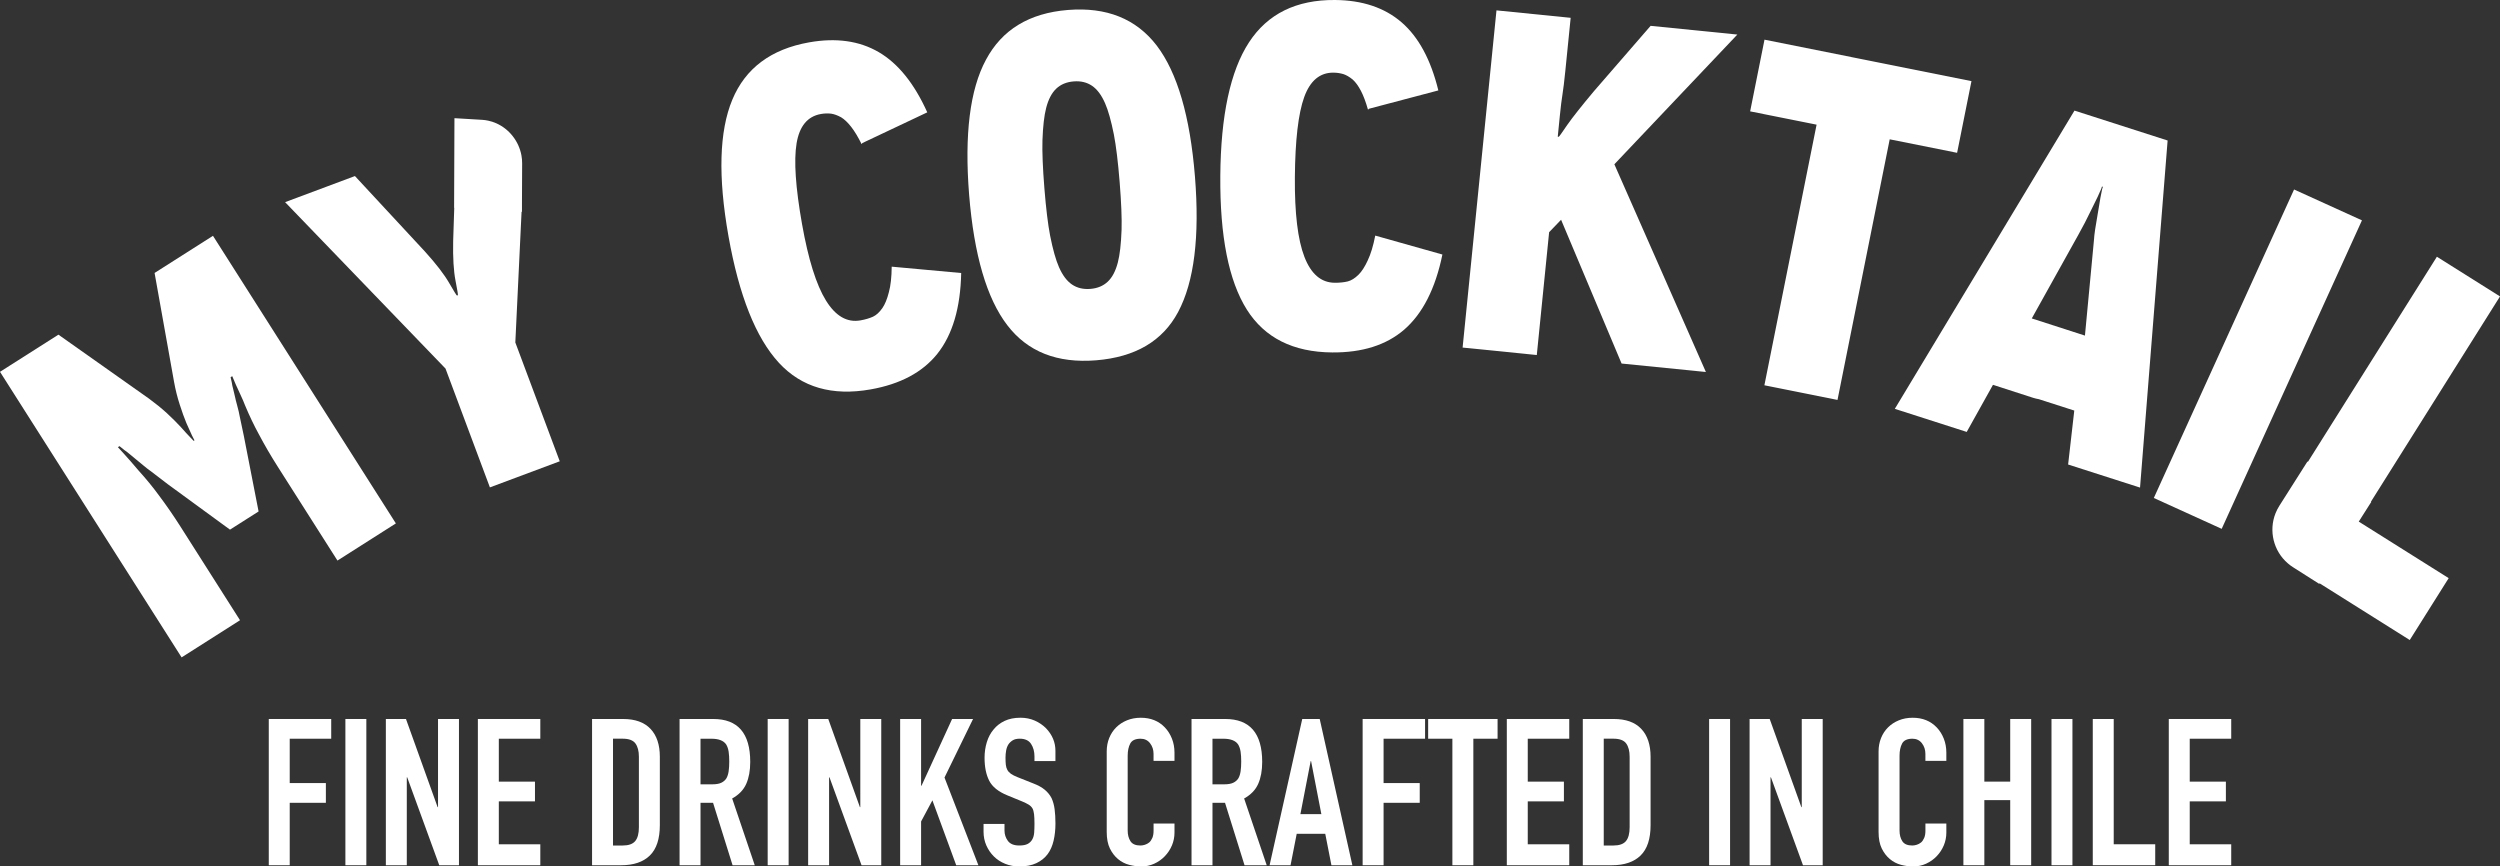 <?xml version="1.0" encoding="UTF-8"?><svg id="Capa_2" xmlns="http://www.w3.org/2000/svg" viewBox="0 0 1521.89 527.47"><rect x="0" y="0" width="1521.89" height="527.47" fill="#333333" stroke="none"/><defs><style>.cls-1{fill:#fff;}</style></defs><g id="Capa_1-2"><g><g><path class="cls-1" d="m94.1,166.16l11.89,66.48c.83,4.6,1.96,9.12,3.39,13.56,1.43,4.45,2.79,8.24,4.09,11.37l3.43,7.6,1.49,2.9-.5.32-2.08-2.17c-.59-.56-1.48-1.51-2.68-2.84-1.2-1.34-2.2-2.45-2.99-3.34-2.29-2.5-5.14-5.34-8.56-8.53-3.31-3.01-6.93-5.95-10.85-8.82l-55.16-38.96L0,226.35l110.55,173.84,35.56-22.62-36.37-57.2c-4.22-6.63-8.58-12.94-13.08-18.92-3.6-4.92-7.74-9.98-12.43-15.15-1.12-1.39-2.7-3.23-4.75-5.54-2.05-2.3-3.47-3.9-4.27-4.79l-3.44-3.75.99-.63,2.89,2.35c.75.45,1.88,1.31,3.38,2.57,1.5,1.26,2.73,2.28,3.69,3.06.96.79,2.44,2.01,4.42,3.65,1.98,1.65,3.59,2.9,4.83,3.74,4.61,3.59,8.01,6.2,10.21,7.82l37.83,27.64,17.41-11.07-8.98-45.98c-1.09-5.36-1.95-9.47-2.6-12.32-.24-1.47-.72-3.5-1.42-6.08-.71-2.57-1.16-4.38-1.35-5.43-.2-1.04-.54-2.5-1.05-4.4-.5-1.89-.8-3.27-.89-4.15l-.75-3.37,1-.63,2.1,4.95c.47,1.1,1.38,3.09,2.73,5.95,1.35,2.87,2.34,5.15,2.96,6.85,2.7,6.44,5.51,12.33,8.45,17.68,3.4,6.45,7.27,13.08,11.59,19.87l36.22,56.95,35.56-22.62-111.34-175.08-35.56,22.62Z"/><path class="cls-1" d="m317.51,128.91l.24.03v-5.31s.11-24.17.11-24.17c.01-1.64-.14-3.26-.42-4.82-1.59-8.74-7.51-16.15-15.35-19.6-1.56-.7-3.21-1.24-4.92-1.59-1.18-.26-2.37-.42-3.59-.5l-16.93-1.01v.38l-.16,41.11-.05,13.05h.09s-.66,20.32-.66,20.32c-.2,10.15.28,18.15,1.42,24.01,1.14,5.86,1.63,8.83,1.45,8.9l-.55.21c-.18.07-1.77-2.48-4.76-7.66-2.98-5.18-7.87-11.53-14.67-19.06l-42.69-46.03-42.51,15.89,97.65,101.31,27.02,72.33,42.52-15.89-27.04-72.33,3.8-79.57Z"/><path class="cls-1" d="m541.1,177.9c-1.05,4.18-2.38,7.41-3.97,9.68-1.76,2.51-3.64,4.24-5.66,5.2-2.22.99-4.78,1.74-7.68,2.26-8.12,1.44-15.13-2.6-21.01-12.14-5.88-9.53-10.73-25.03-14.54-46.51-3.94-22.25-5.05-38.61-3.32-49.1,1.73-10.48,6.66-16.45,14.79-17.89,2.13-.38,4.21-.45,6.25-.21,1.84.27,3.87,1.01,6.08,2.21,2.01,1.24,4.05,3.17,6.11,5.8,2.06,2.63,4.18,6.14,6.36,10.55l.48-.68,39.49-18.68c-7.9-17.55-17.76-29.78-29.55-36.66-11.8-6.88-25.92-8.87-42.36-5.95-23.22,4.12-38.81,15.77-46.78,34.94-7.97,19.18-8.75,46.85-2.33,83.03,6.42,36.18,16.66,61.9,30.75,77.16,13.82,14.91,32.43,20.29,55.84,16.13,17.99-3.19,31.48-10.38,40.47-21.55,9.31-11.63,14.18-28.06,14.61-49.29l-42.3-3.87c-.06,6.4-.63,11.59-1.73,15.57Z"/><path class="cls-1" d="m704.17,27.74c-12.55-16.33-30.57-23.56-54.08-21.67-23.5,1.89-40.13,12-49.89,30.33-9.75,18.08-13.16,45.44-10.25,82.07,2.98,36.7,10.73,63.2,23.25,79.5,12.34,16.15,30.36,23.28,54.05,21.37,23.89-1.93,40.55-11.74,49.96-29.45,9.76-18.33,13.17-45.8,10.22-82.43-2.95-36.62-10.71-63.2-23.27-79.73Zm-21.41,112.3c-.31,8.5-1.06,15.07-2.26,19.7-1.35,5.24-3.4,9.14-6.15,11.73-2.75,2.59-6.28,4.06-10.59,4.4-4.31.35-8.02-.54-11.15-2.65-3.13-2.11-5.78-5.64-7.95-10.59-1.93-4.38-3.72-10.74-5.38-19.08-1.35-6.99-2.52-16.65-3.51-28.99-.99-12.34-1.38-22.06-1.17-29.18.3-8.5,1.05-15.06,2.26-19.69,1.35-5.23,3.4-9.14,6.15-11.73,2.75-2.59,6.27-4.05,10.59-4.4,4.31-.35,8.03.54,11.15,2.65,3.13,2.11,5.78,5.65,7.95,10.6,1.93,4.38,3.72,10.74,5.38,19.08,1.35,6.99,2.52,16.65,3.52,28.99.99,12.34,1.38,22.07,1.17,29.18Z"/><path class="cls-1" d="m589.98,118.84c0-.12-.02-.23-.03-.35,0-.08-.01-.15-.02-.23l.05.59Z"/><path class="cls-1" d="m832.67,158.43c-1.8,3.92-3.69,6.85-5.67,8.8-2.18,2.15-4.35,3.5-6.52,4.08-2.36.57-5.02.84-7.96.82-8.25-.06-14.4-5.31-18.45-15.76-4.04-10.44-5.98-26.57-5.81-48.38.18-22.59,2.07-38.89,5.68-48.88,3.61-9.99,9.55-14.96,17.8-14.89,2.16.02,4.22.33,6.18.93,1.76.6,3.62,1.7,5.57,3.29,1.76,1.59,3.4,3.86,4.96,6.82,1.55,2.96,2.99,6.8,4.33,11.53l.59-.59,42.23-11.16c-4.57-18.7-12.03-32.51-22.37-41.44C842.89,4.66,829.37.13,812.67,0c-23.57-.18-41.03,8.43-52.37,25.83-11.33,17.4-17.14,44.47-17.43,81.21-.28,36.75,5.1,63.9,16.17,81.47,10.87,17.18,28.19,25.86,51.96,26.04,18.27.14,32.85-4.46,43.73-13.81,11.28-9.74,19.06-25,23.34-45.8l-40.88-11.52c-1.23,6.28-2.74,11.28-4.54,15Z"/><path class="cls-1" d="m1004.82,15.73l-34.5,39.78c-7.63,9.11-13.06,15.97-16.28,20.58-3.25,4.81-4.97,7.2-5.16,7.18l-.59-.06.35-3.52.94-9.39c.55-5.47,1.08-9.76,1.59-12.87.51-3.11,1.1-7.98,1.77-14.63l3.21-31.96-45.16-4.53-20.62,205.27,45.16,4.54,7.51-74.78,7.28-7.56,36.83,87.52,51.32,5.15-55.72-126.45,74.87-78.97-52.79-5.3Z"/><polygon class="cls-1" points="1200.14 49.39 1074.15 24.15 1065.41 67.79 1105.86 75.89 1074.08 234.54 1118.59 243.46 1150.37 84.81 1191.4 93.03 1200.14 49.39"/><path class="cls-1" d="m1262.85,67.33l-109.37,181.56,43.77,14.05,15.98-28.67,24.42,7.89c1.17.38,2.34.64,3.51.85l20.45,6.57,1.12.35-3.75,32.85,43.78,14.05,16.79-211.29-56.69-18.2Zm16.84,47.82l-1.05,5.23c-.12,1-.39,2.66-.83,4.99-.45,2.34-.72,4-.84,4.99-1.34,7.41-2.09,12.63-2.25,15.68l-5.5,58.26-32.36-10.45,28.32-50.87c2.93-5.24,5.36-9.94,7.31-14.06.47-.87,1.22-2.39,2.23-4.53,1-2.16,1.74-3.67,2.23-4.55l2.18-4.88.45-1.39.57.17-.46,1.41Z"/><rect class="cls-1" x="1271.4" y="195.98" width="206.3" height="45.39" transform="translate(606.51 1379.42) rotate(-65.55)"/><path class="cls-1" d="m1443.5,305.58l-.2-.13,78.59-125-38.42-24.16-78.5,124.83-.29-.18-17.1,26.95c-.96,1.5-1.74,3.06-2.37,4.65-4.19,10.63-1.21,22.9,7.52,30.4,1,.87,2.06,1.67,3.21,2.39l15.9,10.11.22-.34,54.89,34.52,23.7-37.67-54.74-34.42,7.58-11.93Z"/></g><g><g><path class="cls-1" d="m163.62,526.72v-89.03h38.01v12.01h-25.26v27h22.01v12.01h-22.01v38.01h-12.75Z"/><path class="cls-1" d="m210.26,526.72v-89.03h12.75v89.03h-12.75Z"/><path class="cls-1" d="m234.89,526.72v-89.03h12.25l19.26,53.64h.25v-53.64h12.75v89.03h-12l-19.51-53.51h-.25v53.51h-12.75Z"/><path class="cls-1" d="m290.91,526.72v-89.03h38.01v12.01h-25.26v26.13h22.01v12.01h-22.01v26.13h25.26v12.75h-38.01Z"/><path class="cls-1" d="m360.42,526.72v-89.03h18.88c7.33,0,12.9,2,16.69,6,3.79,4,5.69,9.67,5.69,17.01v41.64c0,8.33-2.02,14.48-6.07,18.44-4.04,3.96-9.86,5.94-17.44,5.94h-17.75Zm12.75-77.02v65.01h5.88c3.58,0,6.13-.89,7.63-2.69,1.5-1.79,2.25-4.6,2.25-8.44v-42.89c0-3.5-.71-6.21-2.12-8.13-1.42-1.92-4-2.88-7.75-2.88h-5.88Z"/><path class="cls-1" d="m413.69,526.72v-89.03h20.51c15.01,0,22.51,8.71,22.51,26.13,0,5.25-.81,9.71-2.44,13.38-1.62,3.67-4.48,6.63-8.56,8.88l13.75,40.64h-13.5l-11.88-38.01h-7.63v38.01h-12.75Zm12.75-77.02v27.76h7.25c2.25,0,4.04-.31,5.37-.94,1.33-.63,2.38-1.52,3.13-2.69.67-1.16,1.13-2.6,1.38-4.31.25-1.71.37-3.69.37-5.94s-.12-4.23-.37-5.94c-.25-1.71-.75-3.19-1.5-4.44-1.58-2.33-4.58-3.5-9-3.5h-6.63Z"/><path class="cls-1" d="m467.33,526.72v-89.03h12.75v89.03h-12.75Z"/><path class="cls-1" d="m491.96,526.72v-89.03h12.25l19.26,53.64h.25v-53.64h12.75v89.03h-12l-19.51-53.51h-.25v53.51h-12.75Z"/><path class="cls-1" d="m547.97,526.72v-89.03h12.75v40.64h.25l18.63-40.64h12.75l-17.38,35.64,20.63,53.39h-13.5l-14.5-39.51-6.88,12.88v26.63h-12.75Z"/><path class="cls-1" d="m642.5,463.32h-12.76v-2.88c0-2.92-.69-5.44-2.06-7.57-1.38-2.12-3.69-3.19-6.94-3.19-1.75,0-3.17.33-4.25,1-1.08.67-1.96,1.5-2.63,2.5-.67,1.08-1.12,2.31-1.37,3.69-.25,1.38-.38,2.82-.38,4.31,0,1.75.06,3.21.19,4.38.12,1.17.44,2.21.94,3.13.5.92,1.23,1.71,2.19,2.38.96.67,2.27,1.33,3.94,2l9.75,3.88c2.83,1.08,5.13,2.35,6.88,3.81,1.75,1.46,3.13,3.15,4.13,5.07.92,2,1.54,4.27,1.88,6.81.33,2.54.5,5.44.5,8.69,0,3.75-.38,7.23-1.13,10.44-.75,3.21-1.96,5.94-3.62,8.19-1.75,2.33-4.04,4.17-6.88,5.5-2.84,1.33-6.29,2-10.38,2-3.08,0-5.96-.55-8.63-1.63-2.67-1.08-4.96-2.58-6.88-4.5-1.92-1.92-3.44-4.15-4.56-6.69-1.12-2.54-1.69-5.31-1.69-8.31v-4.75h12.75v4c0,2.33.69,4.44,2.06,6.31,1.38,1.88,3.69,2.81,6.94,2.81,2.17,0,3.86-.31,5.07-.94,1.21-.63,2.14-1.52,2.81-2.69.67-1.17,1.06-2.56,1.19-4.19.12-1.63.18-3.44.18-5.44,0-2.33-.08-4.25-.25-5.75-.17-1.5-.5-2.71-1-3.63-.58-.92-1.35-1.67-2.31-2.25-.96-.58-2.23-1.21-3.81-1.88l-9.13-3.75c-5.5-2.25-9.19-5.23-11.07-8.94-1.88-3.71-2.82-8.35-2.82-13.94,0-3.33.46-6.5,1.38-9.5.92-3,2.29-5.58,4.13-7.75,1.75-2.17,3.98-3.9,6.69-5.19,2.71-1.29,5.94-1.94,9.69-1.94,3.17,0,6.06.59,8.69,1.75,2.63,1.17,4.9,2.71,6.82,4.63,3.83,4,5.75,8.59,5.75,13.75v6.25Z"/></g><g><path class="cls-1" d="m714.98,501.33v5.5c0,2.75-.52,5.36-1.56,7.82-1.04,2.46-2.48,4.65-4.31,6.56-1.84,1.92-3.98,3.44-6.44,4.56-2.46,1.12-5.11,1.69-7.94,1.69-2.42,0-4.88-.34-7.38-1-2.5-.66-4.75-1.83-6.75-3.5-2-1.67-3.65-3.82-4.94-6.44-1.29-2.63-1.94-5.98-1.94-10.07v-49.01c0-2.92.5-5.63,1.5-8.13,1-2.5,2.42-4.67,4.25-6.5,1.84-1.83,4.02-3.27,6.57-4.31,2.54-1.04,5.35-1.57,8.44-1.57,6,0,10.88,1.96,14.63,5.88,1.83,1.92,3.27,4.19,4.31,6.82,1.04,2.63,1.56,5.48,1.56,8.56v5h-12.75v-4.25c0-2.5-.71-4.67-2.12-6.5-1.42-1.83-3.34-2.75-5.75-2.75-3.17,0-5.27.98-6.31,2.94-1.04,1.96-1.56,4.44-1.56,7.44v45.51c0,2.59.56,4.75,1.69,6.5s3.15,2.62,6.06,2.62c.84,0,1.73-.14,2.69-.44.96-.29,1.85-.77,2.69-1.44.75-.66,1.37-1.58,1.88-2.75.5-1.17.75-2.63.75-4.38v-4.37h12.75Z"/><path class="cls-1" d="m725.35,526.72v-89.03h20.51c15.01,0,22.51,8.71,22.51,26.13,0,5.25-.81,9.71-2.44,13.38-1.62,3.67-4.48,6.63-8.56,8.88l13.75,40.64h-13.5l-11.88-38.01h-7.63v38.01h-12.75Zm12.75-77.02v27.76h7.25c2.25,0,4.04-.31,5.37-.94,1.33-.63,2.38-1.52,3.13-2.69.67-1.16,1.13-2.6,1.38-4.31.25-1.71.37-3.69.37-5.94s-.12-4.23-.37-5.94c-.25-1.71-.75-3.19-1.5-4.44-1.58-2.33-4.58-3.5-9-3.5h-6.63Z"/><path class="cls-1" d="m772.87,526.72l19.88-89.03h10.63l19.88,89.03h-12.75l-3.75-19.13h-17.38l-3.75,19.13h-12.75Zm31.51-31.13l-6.25-32.26h-.25l-6.25,32.26h12.75Z"/><path class="cls-1" d="m829.51,526.72v-89.03h38.01v12.01h-25.26v27h22.01v12.01h-22.01v38.01h-12.75Z"/><path class="cls-1" d="m884.15,526.72v-77.02h-14.75v-12.01h42.26v12.01h-14.75v77.02h-12.75Z"/><path class="cls-1" d="m917.28,526.72v-89.03h38.01v12.01h-25.26v26.13h22.01v12.01h-22.01v26.13h25.26v12.75h-38.01Z"/><path class="cls-1" d="m963.54,526.72v-89.03h18.88c7.33,0,12.9,2,16.69,6,3.79,4,5.69,9.67,5.69,17.01v41.64c0,8.33-2.02,14.48-6.07,18.44-4.04,3.96-9.86,5.94-17.44,5.94h-17.75Zm12.75-77.02v65.01h5.88c3.58,0,6.13-.89,7.63-2.69,1.5-1.79,2.25-4.6,2.25-8.44v-42.89c0-3.5-.71-6.21-2.12-8.13-1.42-1.92-4-2.88-7.75-2.88h-5.88Z"/><path class="cls-1" d="m1040.44,526.72v-89.03h12.75v89.03h-12.75Z"/><path class="cls-1" d="m1065.07,526.72v-89.03h12.25l19.26,53.64h.25v-53.64h12.75v89.03h-12l-19.51-53.51h-.25v53.51h-12.75Z"/><path class="cls-1" d="m1184.85,501.33v5.5c0,2.75-.52,5.36-1.56,7.82-1.04,2.46-2.48,4.65-4.31,6.56-1.84,1.92-3.98,3.44-6.44,4.56-2.46,1.12-5.11,1.69-7.94,1.69-2.42,0-4.88-.34-7.38-1-2.5-.66-4.75-1.83-6.75-3.5-2-1.67-3.65-3.82-4.94-6.44-1.29-2.63-1.94-5.98-1.94-10.07v-49.01c0-2.92.5-5.63,1.5-8.13,1-2.5,2.42-4.67,4.25-6.5,1.84-1.83,4.02-3.27,6.57-4.31,2.54-1.04,5.35-1.57,8.44-1.57,6,0,10.88,1.96,14.63,5.88,1.83,1.92,3.27,4.19,4.31,6.82,1.04,2.63,1.56,5.48,1.56,8.56v5h-12.75v-4.25c0-2.5-.71-4.67-2.12-6.5-1.42-1.83-3.34-2.75-5.75-2.75-3.17,0-5.27.98-6.31,2.94-1.04,1.96-1.56,4.44-1.56,7.44v45.51c0,2.59.56,4.75,1.69,6.5s3.15,2.62,6.06,2.62c.84,0,1.73-.14,2.69-.44.96-.29,1.85-.77,2.69-1.44.75-.66,1.37-1.58,1.88-2.75.5-1.17.75-2.63.75-4.38v-4.37h12.75Z"/><path class="cls-1" d="m1195.23,526.72v-89.03h12.75v38.13h15.75v-38.13h12.76v89.03h-12.76v-39.64h-15.75v39.64h-12.75Z"/><path class="cls-1" d="m1248.86,526.72v-89.03h12.75v89.03h-12.75Z"/><path class="cls-1" d="m1273.99,526.72v-89.03h12.75v76.27h25.26v12.75h-38.01Z"/><path class="cls-1" d="m1320.26,526.72v-89.03h38.01v12.01h-25.26v26.13h22.01v12.01h-22.01v26.13h25.26v12.75h-38.01Z"/></g></g></g></g></svg>